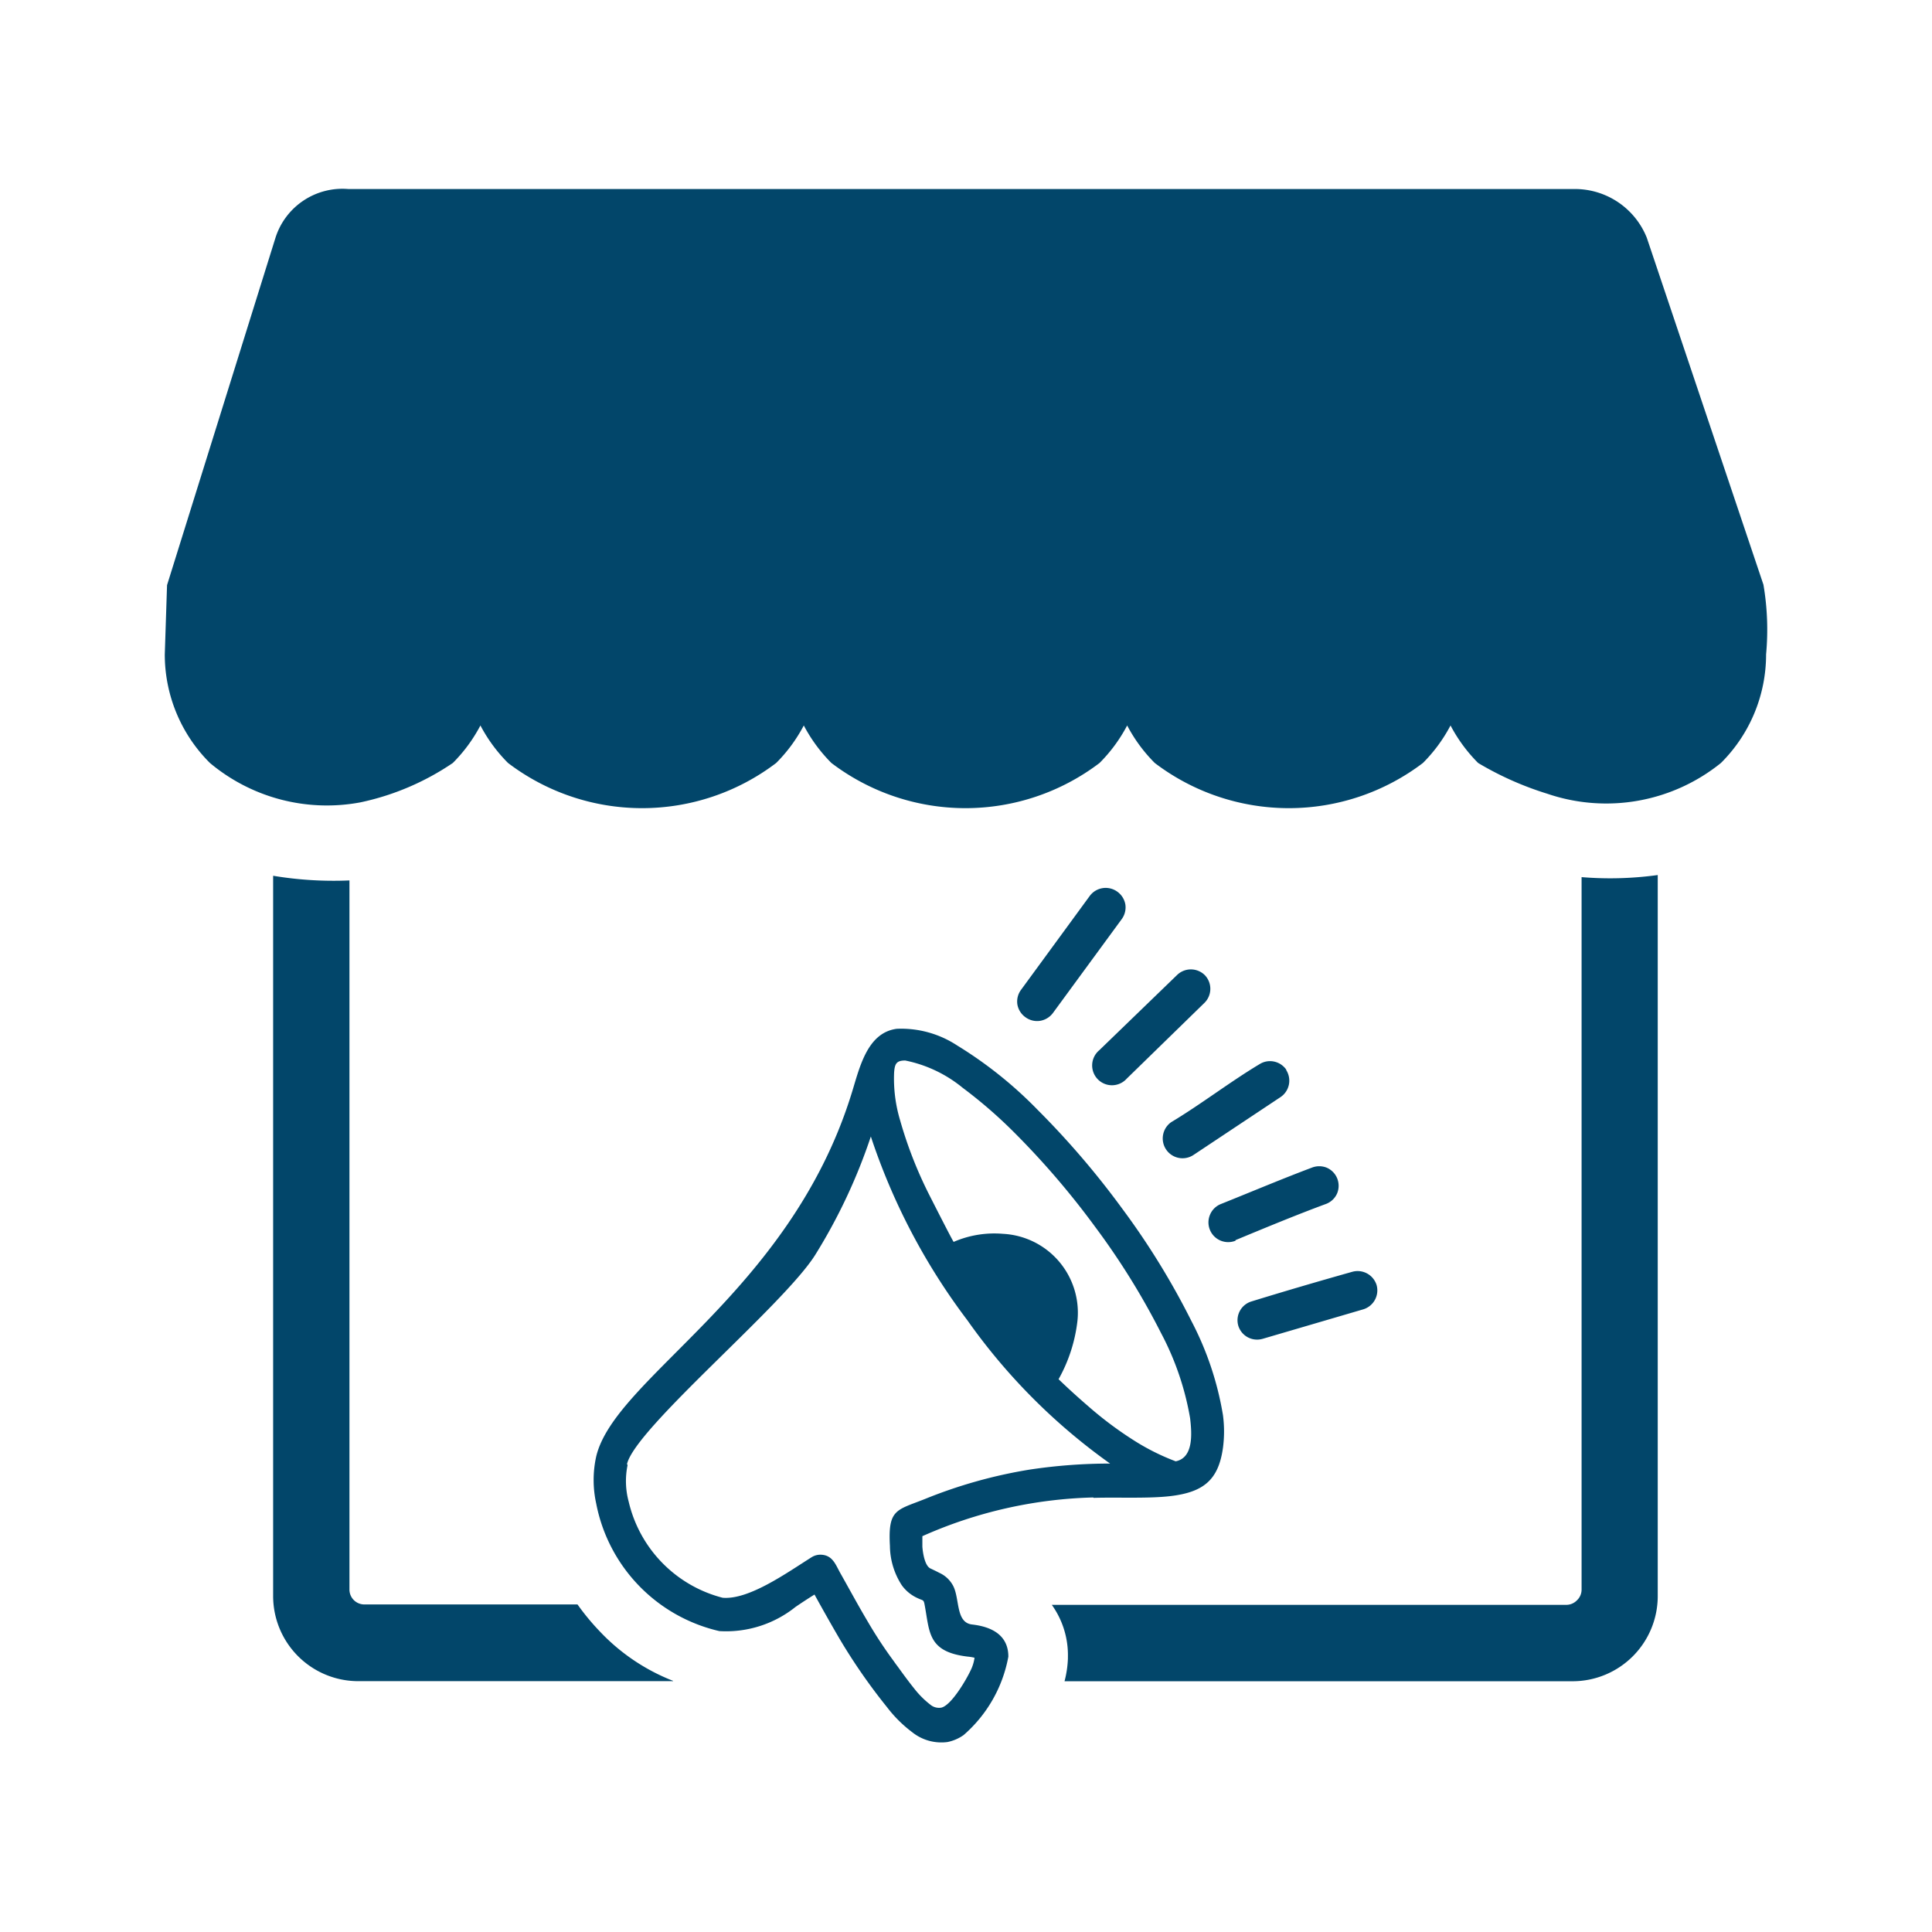 <svg id="icon-24-marketing_campain" data-name="icon-24-marketing campain" xmlns="http://www.w3.org/2000/svg" width="24" height="24" viewBox="0 0 24 24">
  <rect id="Rectangle_7079" data-name="Rectangle 7079" width="24" height="24" fill="rgba(255,255,255,0)"/>
  <path id="marketing-agency-icon" d="M18.546,8.522v8.961a1.058,1.058,0,0,1-1.054,1.054H11.177a1.3,1.3,0,0,0,.042-.28v-.021a1.073,1.073,0,0,0-.2-.648h6.394a.184.184,0,0,0,.128-.055A.182.182,0,0,0,17.6,17.4V8.548A4.325,4.325,0,0,0,18.546,8.522Zm-7.511,1.711a.248.248,0,0,1-.161.1.245.245,0,0,1-.183-.045h0a.246.246,0,0,1-.1-.16v0a.244.244,0,0,1,.045-.179l.854-1.167a.246.246,0,0,1,.343-.053.247.247,0,0,1,.1.161v0a.247.247,0,0,1-.045.179Zm2.6,4.051a.244.244,0,0,1-.3-.165v0a.244.244,0,0,1,.164-.3c.412-.127.839-.252,1.255-.369a.247.247,0,0,1,.3.167v0a.246.246,0,0,1-.166.3l-1.252.367ZM13.3,13.065a.245.245,0,0,1-.315-.325.242.242,0,0,1,.134-.131c.374-.15.753-.31,1.13-.452a.249.249,0,0,1,.184,0,.245.245,0,0,1,.131.133l0,0a.248.248,0,0,1,0,.185.245.245,0,0,1-.134.131c-.369.136-.764.3-1.128.451ZM12.778,12a.246.246,0,0,1-.376-.255v0a.246.246,0,0,1,.1-.153c.369-.221.729-.5,1.1-.722a.242.242,0,0,1,.177-.031h0a.246.246,0,0,1,.152.1l0,.006a.246.246,0,0,1-.073.337L12.778,12Zm-.829-.948a.246.246,0,1,1-.341-.353l.971-.939a.246.246,0,0,1,.343.008l0,0a.245.245,0,0,1-.009.344Zm-6.2,4.8a.98.98,0,0,0,.014.455A1.611,1.611,0,0,0,6.93,17.5c.328.028.8-.312,1.109-.506a.207.207,0,0,1,.126-.028c.132.012.169.123.223.221.113.2.225.408.344.608a5.4,5.4,0,0,0,.319.486l0,0,.012.017c.011.016.029.04.047.064l0,0c.065.09.133.183.2.266a1.132,1.132,0,0,0,.2.2.168.168,0,0,0,.136.037c.126-.029.313-.351.368-.47a.511.511,0,0,0,.045-.15.6.6,0,0,0-.085-.014h0c-.507-.06-.47-.313-.538-.659-.011-.05-.023-.038-.081-.066a.488.488,0,0,1-.2-.162.912.912,0,0,1-.147-.488c-.026-.46.082-.442.435-.583a6.015,6.015,0,0,1,1.3-.365,6.7,6.7,0,0,1,1-.075,7.45,7.45,0,0,1-1.772-1.779,7.872,7.872,0,0,1-1.2-2.284,6.937,6.937,0,0,1-.69,1.469c-.391.625-2.235,2.153-2.339,2.6h0ZM9.8,13.079a1.27,1.27,0,0,1,.612-.1.981.981,0,0,1,.925,1.085,1.927,1.927,0,0,1-.234.721c.115.111.237.222.368.335a4.576,4.576,0,0,0,.569.426,2.814,2.814,0,0,0,.518.259c.226-.045.2-.353.179-.535a3.519,3.519,0,0,0-.361-1.058,9.041,9.041,0,0,0-.816-1.316,10.1,10.1,0,0,0-1-1.168,5.842,5.842,0,0,0-.647-.562,1.633,1.633,0,0,0-.715-.34c-.111,0-.13.042-.138.149a1.8,1.8,0,0,0,.074.592,5.183,5.183,0,0,0,.359.921C9.562,12.624,9.8,13.092,9.8,13.079Zm1.734,3.175a5.548,5.548,0,0,0-2.123.481c0,.042,0,.087,0,.131.005.066.027.235.1.27.036.017.074.035.11.054a.362.362,0,0,1,.161.142v0c.1.156.033.475.246.5h0c.334.038.452.2.451.4a1.693,1.693,0,0,1-.555.973.526.526,0,0,1-.2.087.579.579,0,0,1-.438-.121,1.607,1.607,0,0,1-.315-.313,7.217,7.217,0,0,1-.585-.842c-.1-.171-.208-.362-.315-.556l0,0c-.08.05-.157.1-.236.154a1.379,1.379,0,0,1-.946.3,2.018,2.018,0,0,1-1.53-1.586,1.352,1.352,0,0,1,0-.582c.231-.979,2.392-2.025,3.166-4.489l0,0c.1-.311.187-.776.569-.825a1.266,1.266,0,0,1,.749.207l0,0a5.134,5.134,0,0,1,1,.8,10.489,10.489,0,0,1,1.049,1.225,9.389,9.389,0,0,1,.862,1.4,3.881,3.881,0,0,1,.391,1.167,1.549,1.549,0,0,1,0,.407c-.056.4-.242.552-.66.6-.271.031-.66.012-.947.021ZM6.314,18.536H2.4a1.058,1.058,0,0,1-1.054-1.054V8.531a4.556,4.556,0,0,0,.948.058V17.4a.185.185,0,0,0,.183.183H5.127a2.93,2.93,0,0,0,.278.336,2.5,2.5,0,0,0,.909.613ZM.028,4.921,1.374.609A.873.873,0,0,1,2.278,0H17.51a.962.962,0,0,1,.9.605l1.449,4.31a3.324,3.324,0,0,1,.033.866,1.9,1.9,0,0,1-.561,1.349,2.268,2.268,0,0,1-2.157.382,3.943,3.943,0,0,1-.859-.382,1.93,1.93,0,0,1-.343-.466,1.93,1.93,0,0,1-.343.466,2.752,2.752,0,0,1-3.331,0,1.92,1.92,0,0,1-.343-.466,1.93,1.93,0,0,1-.343.466,2.752,2.752,0,0,1-3.331,0,1.93,1.93,0,0,1-.343-.466,1.93,1.93,0,0,1-.343.466,2.752,2.752,0,0,1-3.331,0,1.93,1.93,0,0,1-.343-.466,1.93,1.93,0,0,1-.343.466,3.232,3.232,0,0,1-1.147.489A2.263,2.263,0,0,1,.561,7.13,1.9,1.9,0,0,1,0,5.781l.028-.86Z" transform="translate(2.047 2.348)" fill="#02466a"/>
</svg>
